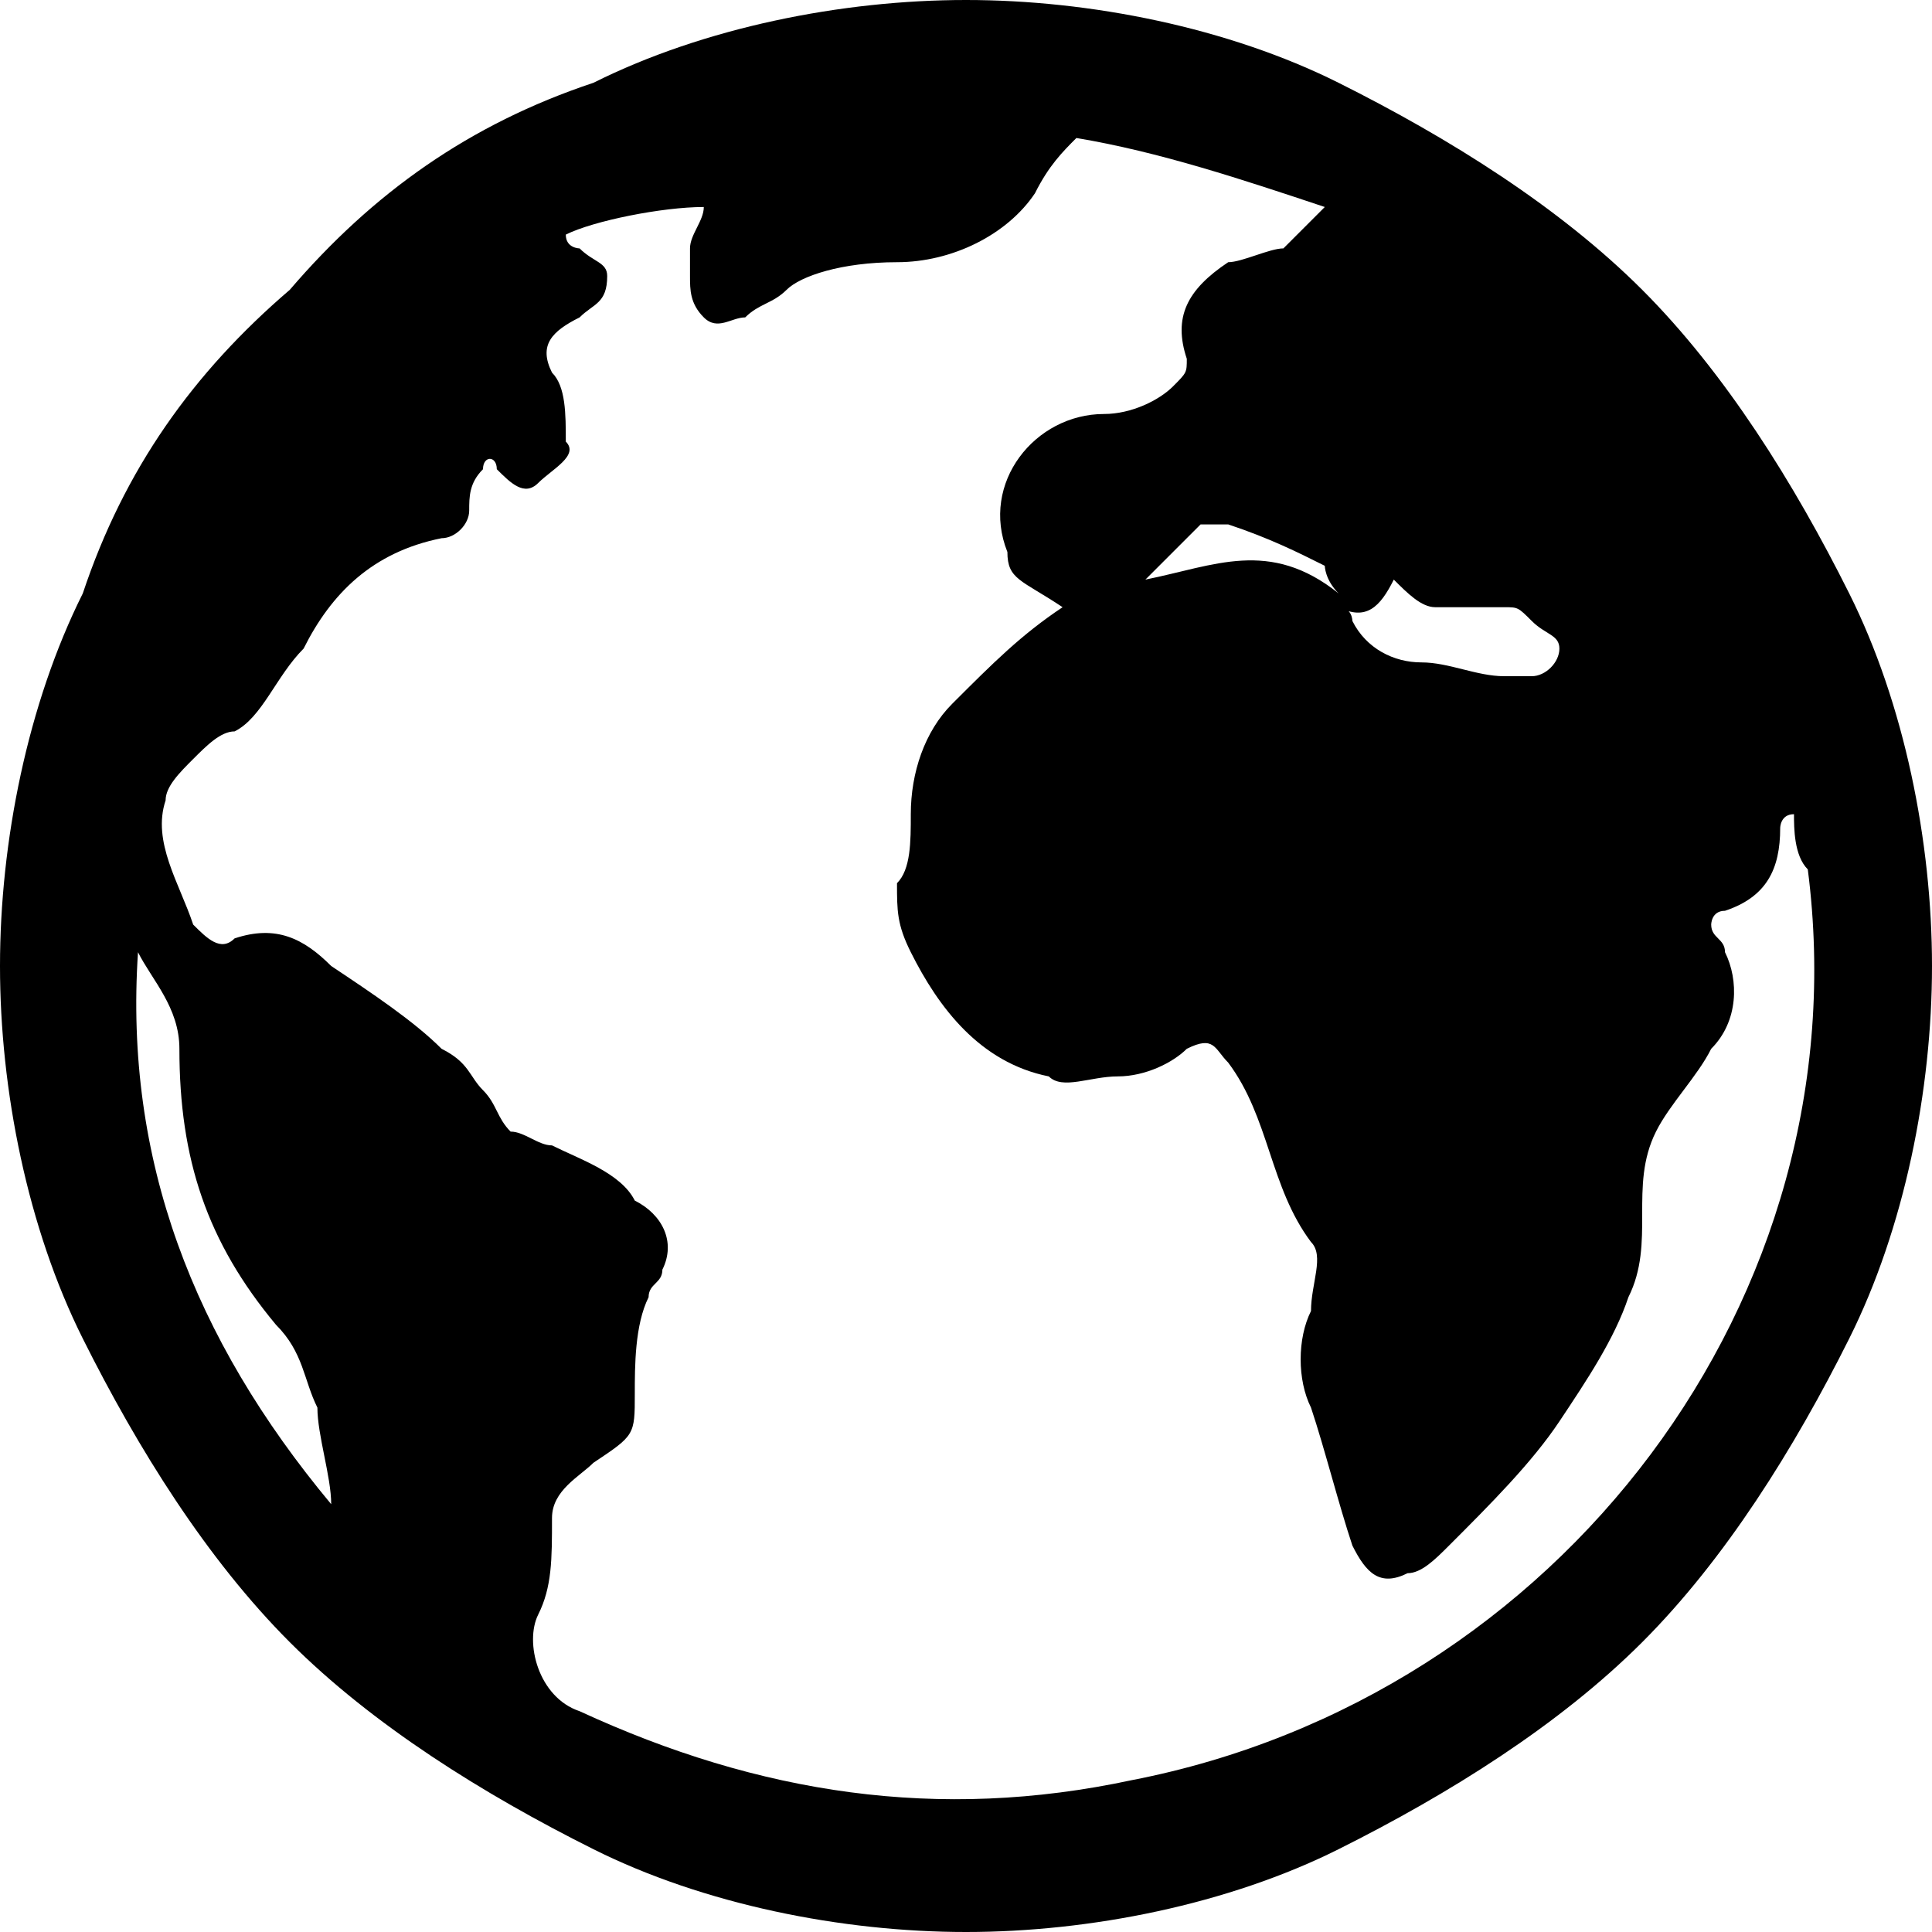 <?xml version="1.0" encoding="utf-8"?>

<!--
 * Copyright (c) 2015, WSO2 Inc. (http://www.wso2.org) All Rights Reserved.
 *
 * WSO2 Inc. licenses this file to you under the Apache License,
 * Version 2.0 (the "License"); you may not use this file except
 * in compliance with the License.
 * You may obtain a copy of the License at
 *
 * http://www.apache.org/licenses/LICENSE-2.0
 *
 * Unless required by applicable law or agreed to in writing,
 * software distributed under the License is distributed on an
 * "AS IS" BASIS, WITHOUT WARRANTIES OR CONDITIONS OF ANY
 * KIND, either express or implied. See the License for the
 * specific language governing permissions and limitations
 * under the License.
-->

<svg version="1.1" id="public" xmlns="http://www.w3.org/2000/svg" xmlns:xlink="http://www.w3.org/1999/xlink" x="0px" y="0px"
	 viewBox="0 0 14 14" style="enable-background:new 0 0 14 14;" xml:space="preserve">
<path d="M13.4,4.3c-0.4-0.8-0.9-1.6-1.5-2.2c-0.6-0.6-1.4-1.1-2.2-1.5C8.9,0.2,7.9,0,7,0C6.1,0,5.1,0.2,4.3,0.6
	C3.4,0.9,2.7,1.4,2.1,2.1C1.4,2.7,0.9,3.4,0.6,4.3C0.2,5.1,0,6.1,0,7c0,0.9,0.2,1.9,0.6,2.7c0.4,0.8,0.9,1.6,1.5,2.2
	c0.6,0.6,1.4,1.1,2.2,1.5C5.1,13.8,6.1,14,7,14c0.9,0,1.9-0.2,2.7-0.6c0.8-0.4,1.6-0.9,2.2-1.5c0.6-0.6,1.1-1.4,1.5-2.2
	C13.8,8.9,14,7.9,14,7C14,6.1,13.8,5.1,13.4,4.3z M4.2,12.4c-0.3-0.1-0.4-0.5-0.3-0.7c0.1-0.2,0.1-0.4,0.1-0.7
	c0-0.2,0.2-0.3,0.3-0.4c0.3-0.2,0.3-0.2,0.3-0.5c0-0.2,0-0.5,0.1-0.7c0-0.1,0.1-0.1,0.1-0.2c0.1-0.2,0-0.4-0.2-0.5
	C4.5,8.5,4.2,8.4,4,8.3c-0.1,0-0.2-0.1-0.3-0.1C3.6,8.1,3.6,8,3.5,7.9C3.4,7.8,3.4,7.7,3.2,7.6C3,7.4,2.7,7.2,2.4,7
	C2.2,6.8,2,6.7,1.7,6.8c-0.1,0.1-0.2,0-0.3-0.1C1.3,6.4,1.1,6.1,1.2,5.8c0-0.1,0.1-0.2,0.2-0.3c0.1-0.1,0.2-0.2,0.3-0.2
	C1.9,5.2,2,4.9,2.2,4.7c0.2-0.4,0.5-0.7,1-0.8c0.1,0,0.2-0.1,0.2-0.2c0-0.1,0-0.2,0.1-0.3c0-0.1,0.1-0.1,0.1,0c0,0,0,0,0,0
	c0.1,0.1,0.2,0.2,0.3,0.1C4,3.4,4.2,3.3,4.1,3.2C4.1,3,4.1,2.8,4,2.7C3.9,2.5,4,2.4,4.2,2.3c0,0,0,0,0,0C4.3,2.2,4.4,2.2,4.4,2
	c0-0.1-0.1-0.1-0.2-0.2c0,0-0.1,0-0.1-0.1c0.2-0.1,0.7-0.2,1-0.2c0,0.1-0.1,0.2-0.1,0.3c0,0.1,0,0.1,0,0.2c0,0.1,0,0.2,0.1,0.3
	c0.1,0.1,0.2,0,0.3,0c0.1-0.1,0.2-0.1,0.3-0.2C5.8,2,6.1,1.9,6.5,1.9c0.4,0,0.8-0.2,1-0.5C7.6,1.2,7.7,1.1,7.8,1
	C8.4,1.1,9,1.3,9.6,1.5C9.5,1.6,9.4,1.7,9.3,1.8C9.2,1.8,9,1.9,8.9,1.9C8.6,2.1,8.5,2.3,8.6,2.6c0,0.1,0,0.1-0.1,0.2
	C8.4,2.9,8.2,3,8,3C7.5,3,7.1,3.5,7.3,4c0,0.2,0.1,0.2,0.4,0.4C7.4,4.6,7.2,4.8,6.9,5.1C6.7,5.3,6.6,5.6,6.6,5.9
	c0,0.2,0,0.4-0.1,0.5c0,0.2,0,0.3,0.1,0.5c0.2,0.4,0.5,0.8,1,0.9c0.1,0.1,0.3,0,0.5,0c0.2,0,0.4-0.1,0.5-0.2c0.2-0.1,0.2,0,0.3,0.1
	c0,0,0,0,0,0c0.3,0.4,0.3,0.9,0.6,1.3c0.1,0.1,0,0.3,0,0.5c-0.1,0.2-0.1,0.5,0,0.7c0.1,0.3,0.2,0.7,0.3,1c0.1,0.2,0.2,0.3,0.4,0.2
	c0.1,0,0.2-0.1,0.3-0.2c0.3-0.3,0.6-0.6,0.8-0.9c0.2-0.3,0.4-0.6,0.5-0.9c0.1-0.2,0.1-0.4,0.1-0.6c0-0.2,0-0.4,0.1-0.6
	c0.1-0.2,0.3-0.4,0.4-0.6c0.2-0.2,0.2-0.5,0.1-0.7c0-0.1-0.1-0.1-0.1-0.2c0,0,0-0.1,0.1-0.1c0.3-0.1,0.4-0.3,0.4-0.6
	c0,0,0-0.1,0.1-0.1c0,0.1,0,0.3,0.1,0.4c0.4,3.1-1.8,6-4.9,6.6C6.8,13.2,5.5,13,4.2,12.4z M2,9.6c0.2,0.2,0.2,0.4,0.3,0.6
	c0,0.2,0.1,0.5,0.1,0.7C1.4,9.7,0.9,8.4,1,6.9c0.1,0.2,0.3,0.4,0.3,0.7C1.3,8.4,1.5,9,2,9.6z M11.3,4.7c0,0.1-0.1,0.2-0.2,0.2
	c-0.1,0-0.2,0-0.2,0c-0.2,0-0.4-0.1-0.6-0.1c-0.2,0-0.4-0.1-0.5-0.3c0,0,0-0.1-0.1-0.1c0.2,0.1,0.3,0,0.4-0.2
	c0.1,0.1,0.2,0.2,0.3,0.2c0.2,0,0.4,0,0.5,0c0.1,0,0.1,0,0.2,0.1C11.2,4.6,11.3,4.6,11.3,4.7z M9.7,4.3C9.6,4.3,9.6,4.3,9.7,4.3
	C9.2,3.9,8.8,4.1,8.3,4.2C8.5,4,8.6,3.9,8.7,3.8c0,0,0.2,0,0.2,0C9.2,3.9,9.4,4,9.6,4.1C9.6,4.1,9.6,4.2,9.7,4.3z"/>
</svg>
